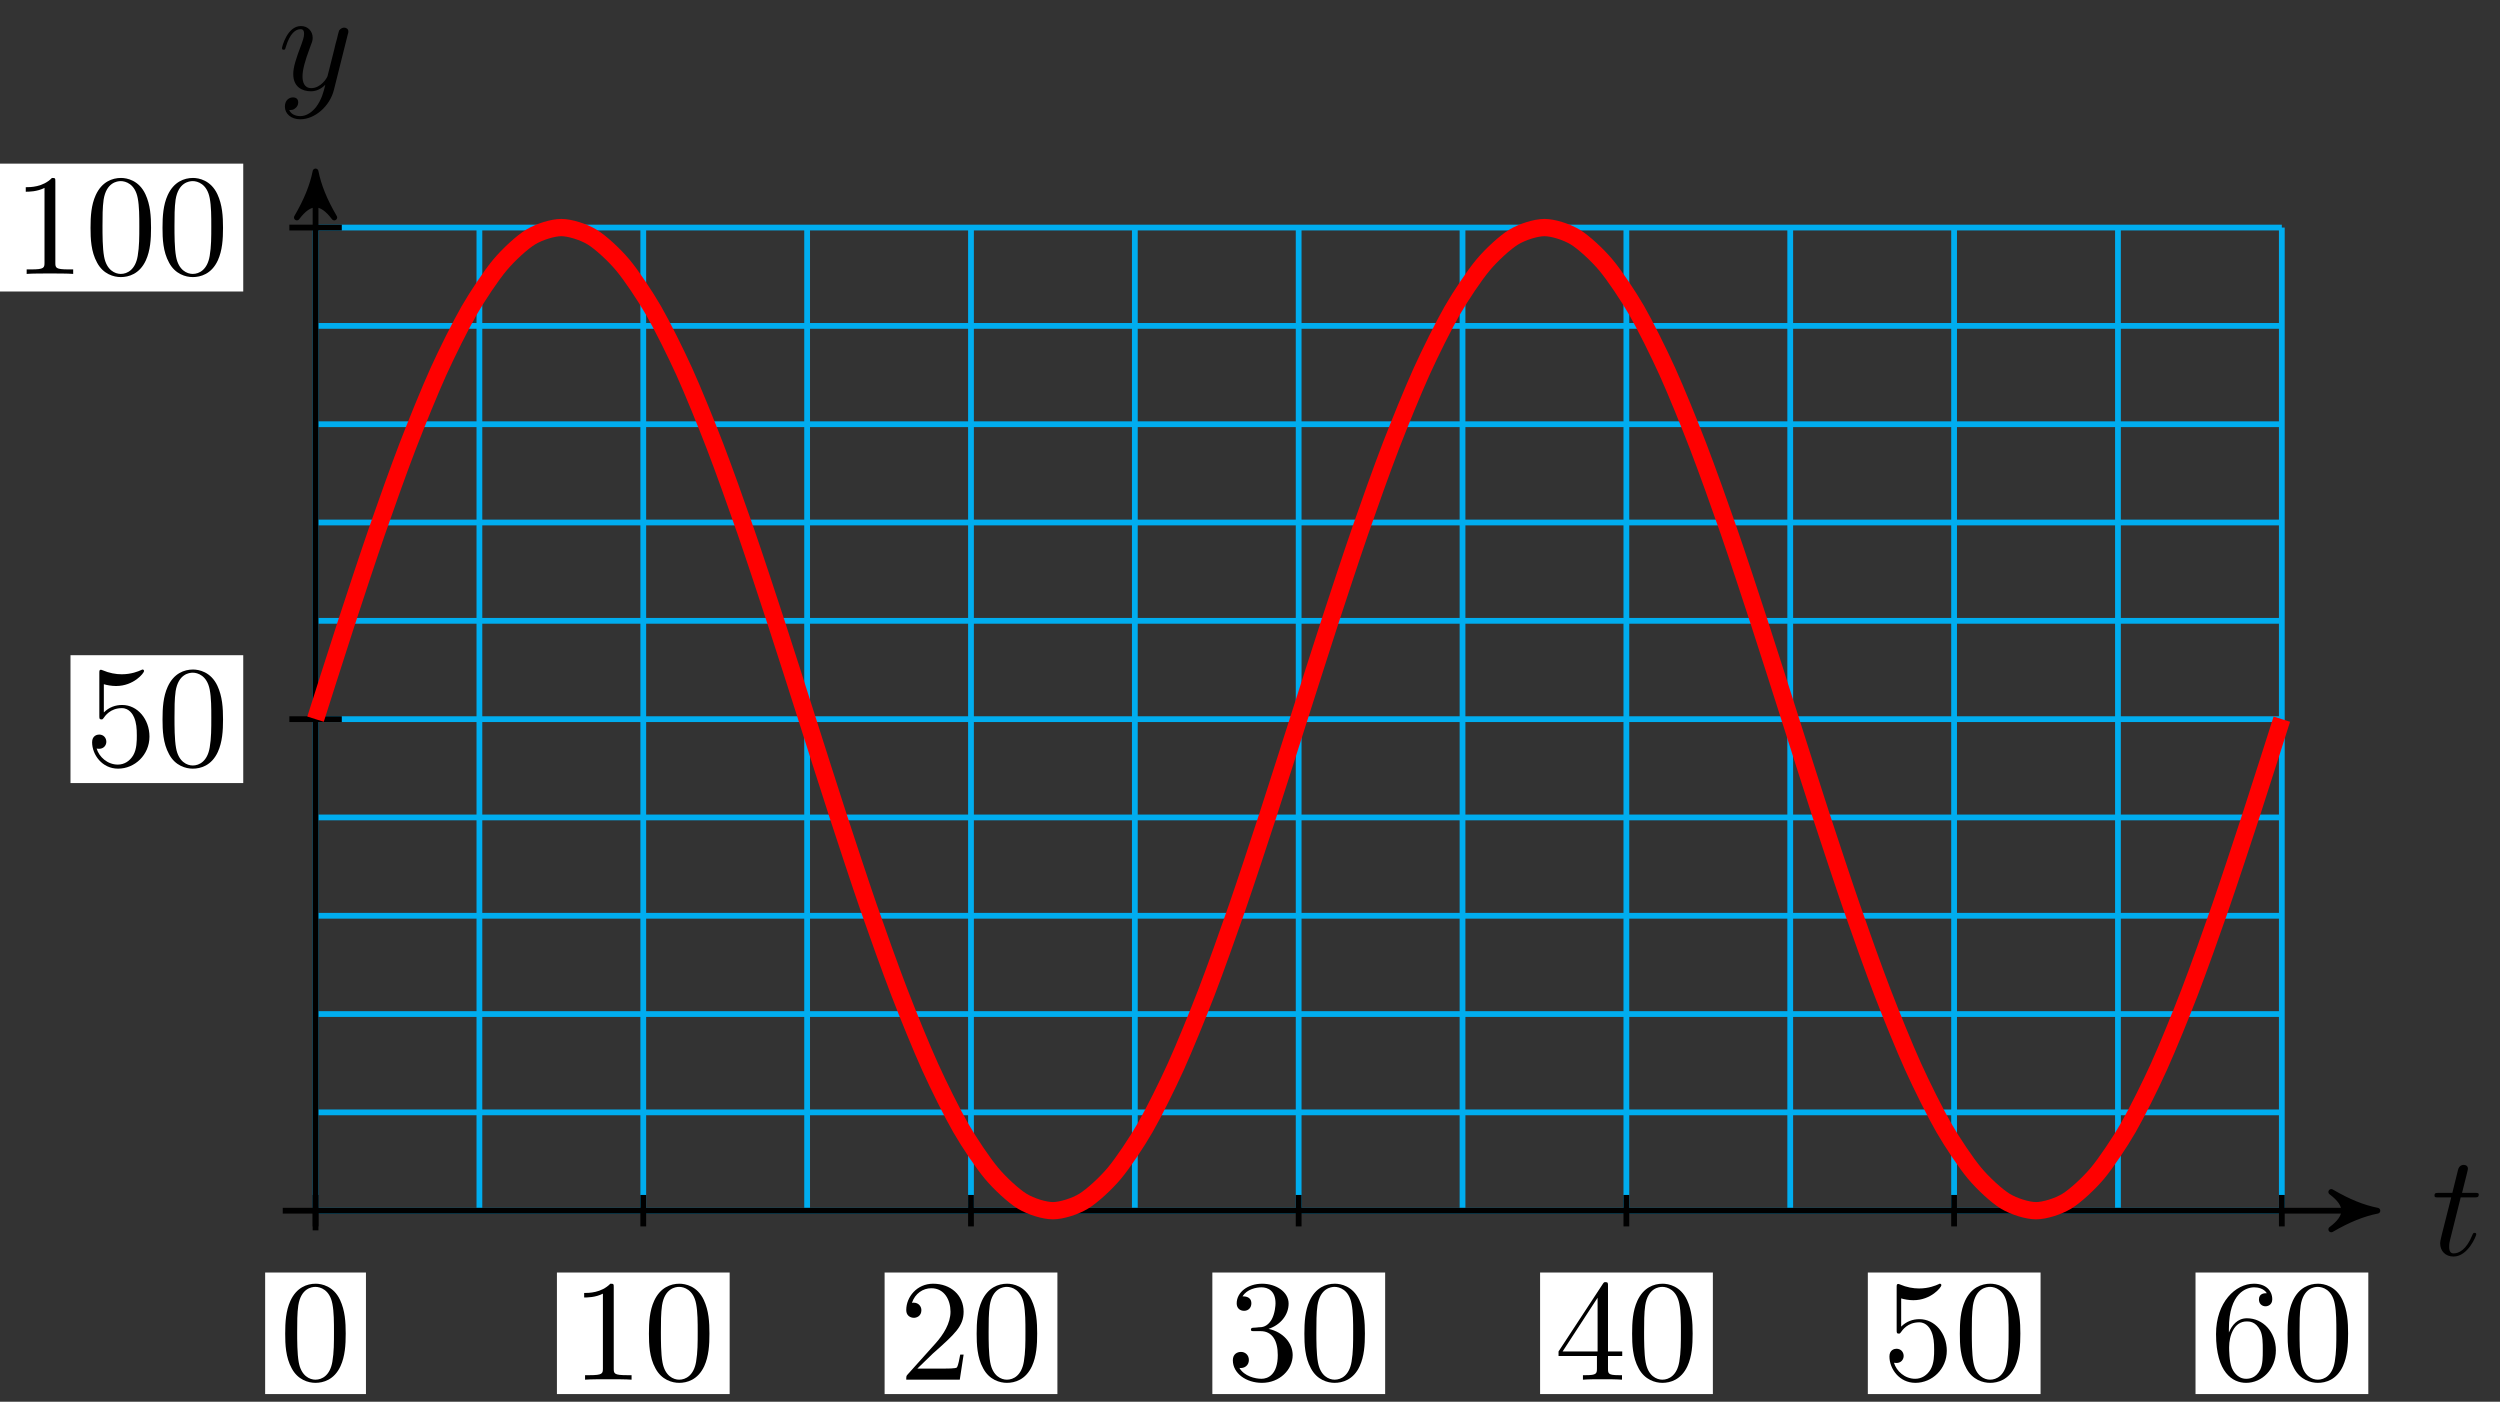 <?xml version="1.0" encoding="UTF-8"?>
<svg xmlns="http://www.w3.org/2000/svg" xmlns:xlink="http://www.w3.org/1999/xlink" width="173pt" height="97pt" viewBox="0 0 173 97" version="1.1">
<rect x="0" y="0" width="173" height="97" fill="#333333" stroke="none"/>
<defs>
<g>
<symbol overflow="visible" id="glyph0-0">
<path style="stroke:none;" d=""/>
</symbol>
<symbol overflow="visible" id="glyph0-1">
<path style="stroke:none;" d="M 2.047 -3.984 L 2.984 -3.984 C 3.188 -3.984 3.297 -3.984 3.297 -4.188 C 3.297 -4.297 3.188 -4.297 3.016 -4.297 L 2.141 -4.297 C 2.5 -5.719 2.547 -5.906 2.547 -5.969 C 2.547 -6.141 2.422 -6.234 2.25 -6.234 C 2.219 -6.234 1.938 -6.234 1.859 -5.875 L 1.469 -4.297 L 0.531 -4.297 C 0.328 -4.297 0.234 -4.297 0.234 -4.109 C 0.234 -3.984 0.312 -3.984 0.516 -3.984 L 1.391 -3.984 C 0.672 -1.156 0.625 -0.984 0.625 -0.812 C 0.625 -0.266 1 0.109 1.547 0.109 C 2.562 0.109 3.125 -1.344 3.125 -1.422 C 3.125 -1.531 3.047 -1.531 3.016 -1.531 C 2.922 -1.531 2.906 -1.5 2.859 -1.391 C 2.438 -0.344 1.906 -0.109 1.562 -0.109 C 1.359 -0.109 1.25 -0.234 1.25 -0.562 C 1.25 -0.812 1.281 -0.875 1.312 -1.047 Z M 2.047 -3.984 "/>
</symbol>
<symbol overflow="visible" id="glyph0-2">
<path style="stroke:none;" d="M 4.844 -3.797 C 4.891 -3.938 4.891 -3.953 4.891 -4.031 C 4.891 -4.203 4.75 -4.297 4.594 -4.297 C 4.5 -4.297 4.344 -4.234 4.25 -4.094 C 4.234 -4.031 4.141 -3.734 4.109 -3.547 C 4.031 -3.297 3.969 -3.016 3.906 -2.75 L 3.453 -0.953 C 3.422 -0.812 2.984 -0.109 2.328 -0.109 C 1.828 -0.109 1.719 -0.547 1.719 -0.922 C 1.719 -1.375 1.891 -2 2.219 -2.875 C 2.375 -3.281 2.422 -3.391 2.422 -3.594 C 2.422 -4.031 2.109 -4.406 1.609 -4.406 C 0.656 -4.406 0.297 -2.953 0.297 -2.875 C 0.297 -2.766 0.391 -2.766 0.406 -2.766 C 0.516 -2.766 0.516 -2.797 0.562 -2.953 C 0.844 -3.891 1.234 -4.188 1.578 -4.188 C 1.656 -4.188 1.828 -4.188 1.828 -3.875 C 1.828 -3.625 1.719 -3.359 1.656 -3.172 C 1.25 -2.109 1.078 -1.547 1.078 -1.078 C 1.078 -0.188 1.703 0.109 2.297 0.109 C 2.688 0.109 3.016 -0.062 3.297 -0.344 C 3.172 0.172 3.047 0.672 2.656 1.203 C 2.391 1.531 2.016 1.828 1.562 1.828 C 1.422 1.828 0.969 1.797 0.797 1.406 C 0.953 1.406 1.094 1.406 1.219 1.281 C 1.328 1.203 1.422 1.062 1.422 0.875 C 1.422 0.562 1.156 0.531 1.062 0.531 C 0.828 0.531 0.5 0.688 0.5 1.172 C 0.5 1.672 0.938 2.047 1.562 2.047 C 2.578 2.047 3.609 1.141 3.891 0.016 Z M 4.844 -3.797 "/>
</symbol>
<symbol overflow="visible" id="glyph1-0">
<path style="stroke:none;" d=""/>
</symbol>
<symbol overflow="visible" id="glyph1-1">
<path style="stroke:none;" d="M 4.578 -3.188 C 4.578 -3.984 4.531 -4.781 4.188 -5.516 C 3.734 -6.484 2.906 -6.641 2.5 -6.641 C 1.891 -6.641 1.172 -6.375 0.75 -5.453 C 0.438 -4.766 0.391 -3.984 0.391 -3.188 C 0.391 -2.438 0.422 -1.547 0.844 -0.781 C 1.266 0.016 2 0.219 2.484 0.219 C 3.016 0.219 3.781 0.016 4.219 -0.938 C 4.531 -1.625 4.578 -2.406 4.578 -3.188 Z M 2.484 0 C 2.094 0 1.5 -0.25 1.328 -1.203 C 1.219 -1.797 1.219 -2.719 1.219 -3.312 C 1.219 -3.953 1.219 -4.609 1.297 -5.141 C 1.484 -6.328 2.234 -6.422 2.484 -6.422 C 2.812 -6.422 3.469 -6.234 3.656 -5.25 C 3.766 -4.688 3.766 -3.938 3.766 -3.312 C 3.766 -2.562 3.766 -1.891 3.656 -1.25 C 3.5 -0.297 2.938 0 2.484 0 Z M 2.484 0 "/>
</symbol>
<symbol overflow="visible" id="glyph1-2">
<path style="stroke:none;" d="M 2.938 -6.375 C 2.938 -6.625 2.938 -6.641 2.703 -6.641 C 2.078 -6 1.203 -6 0.891 -6 L 0.891 -5.688 C 1.094 -5.688 1.672 -5.688 2.188 -5.953 L 2.188 -0.781 C 2.188 -0.422 2.156 -0.312 1.266 -0.312 L 0.953 -0.312 L 0.953 0 C 1.297 -0.031 2.156 -0.031 2.562 -0.031 C 2.953 -0.031 3.828 -0.031 4.172 0 L 4.172 -0.312 L 3.859 -0.312 C 2.953 -0.312 2.938 -0.422 2.938 -0.781 Z M 2.938 -6.375 "/>
</symbol>
<symbol overflow="visible" id="glyph1-3">
<path style="stroke:none;" d="M 1.266 -0.766 L 2.328 -1.797 C 3.875 -3.172 4.469 -3.703 4.469 -4.703 C 4.469 -5.844 3.578 -6.641 2.359 -6.641 C 1.234 -6.641 0.5 -5.719 0.5 -4.828 C 0.5 -4.281 1 -4.281 1.031 -4.281 C 1.203 -4.281 1.547 -4.391 1.547 -4.812 C 1.547 -5.062 1.359 -5.328 1.016 -5.328 C 0.938 -5.328 0.922 -5.328 0.891 -5.312 C 1.109 -5.969 1.656 -6.328 2.234 -6.328 C 3.141 -6.328 3.562 -5.516 3.562 -4.703 C 3.562 -3.906 3.078 -3.125 2.516 -2.5 L 0.609 -0.375 C 0.5 -0.266 0.5 -0.234 0.5 0 L 4.203 0 L 4.469 -1.734 L 4.234 -1.734 C 4.172 -1.438 4.109 -1 4 -0.844 C 3.938 -0.766 3.281 -0.766 3.062 -0.766 Z M 1.266 -0.766 "/>
</symbol>
<symbol overflow="visible" id="glyph1-4">
<path style="stroke:none;" d="M 2.891 -3.516 C 3.703 -3.781 4.281 -4.469 4.281 -5.266 C 4.281 -6.078 3.406 -6.641 2.453 -6.641 C 1.453 -6.641 0.688 -6.047 0.688 -5.281 C 0.688 -4.953 0.906 -4.766 1.203 -4.766 C 1.5 -4.766 1.703 -4.984 1.703 -5.281 C 1.703 -5.766 1.234 -5.766 1.094 -5.766 C 1.391 -6.266 2.047 -6.391 2.406 -6.391 C 2.828 -6.391 3.375 -6.172 3.375 -5.281 C 3.375 -5.156 3.344 -4.578 3.094 -4.141 C 2.797 -3.656 2.453 -3.625 2.203 -3.625 C 2.125 -3.609 1.891 -3.594 1.812 -3.594 C 1.734 -3.578 1.672 -3.562 1.672 -3.469 C 1.672 -3.359 1.734 -3.359 1.906 -3.359 L 2.344 -3.359 C 3.156 -3.359 3.531 -2.688 3.531 -1.703 C 3.531 -0.344 2.844 -0.062 2.406 -0.062 C 1.969 -0.062 1.219 -0.234 0.875 -0.812 C 1.219 -0.766 1.531 -0.984 1.531 -1.359 C 1.531 -1.719 1.266 -1.922 0.984 -1.922 C 0.734 -1.922 0.422 -1.781 0.422 -1.344 C 0.422 -0.438 1.344 0.219 2.438 0.219 C 3.656 0.219 4.562 -0.688 4.562 -1.703 C 4.562 -2.516 3.922 -3.297 2.891 -3.516 Z M 2.891 -3.516 "/>
</symbol>
<symbol overflow="visible" id="glyph1-5">
<path style="stroke:none;" d="M 2.938 -1.641 L 2.938 -0.781 C 2.938 -0.422 2.906 -0.312 2.172 -0.312 L 1.969 -0.312 L 1.969 0 C 2.375 -0.031 2.891 -0.031 3.312 -0.031 C 3.734 -0.031 4.25 -0.031 4.672 0 L 4.672 -0.312 L 4.453 -0.312 C 3.719 -0.312 3.703 -0.422 3.703 -0.781 L 3.703 -1.641 L 4.688 -1.641 L 4.688 -1.953 L 3.703 -1.953 L 3.703 -6.484 C 3.703 -6.688 3.703 -6.75 3.531 -6.75 C 3.453 -6.75 3.422 -6.75 3.344 -6.625 L 0.281 -1.953 L 0.281 -1.641 Z M 2.984 -1.953 L 0.562 -1.953 L 2.984 -5.672 Z M 2.984 -1.953 "/>
</symbol>
<symbol overflow="visible" id="glyph1-6">
<path style="stroke:none;" d="M 4.469 -2 C 4.469 -3.188 3.656 -4.188 2.578 -4.188 C 2.109 -4.188 1.672 -4.031 1.312 -3.672 L 1.312 -5.625 C 1.516 -5.562 1.844 -5.5 2.156 -5.5 C 3.391 -5.5 4.094 -6.406 4.094 -6.531 C 4.094 -6.594 4.062 -6.641 3.984 -6.641 C 3.984 -6.641 3.953 -6.641 3.906 -6.609 C 3.703 -6.516 3.219 -6.312 2.547 -6.312 C 2.156 -6.312 1.688 -6.391 1.219 -6.594 C 1.141 -6.625 1.125 -6.625 1.109 -6.625 C 1 -6.625 1 -6.547 1 -6.391 L 1 -3.438 C 1 -3.266 1 -3.188 1.141 -3.188 C 1.219 -3.188 1.234 -3.203 1.281 -3.266 C 1.391 -3.422 1.75 -3.969 2.562 -3.969 C 3.078 -3.969 3.328 -3.516 3.406 -3.328 C 3.562 -2.953 3.594 -2.578 3.594 -2.078 C 3.594 -1.719 3.594 -1.125 3.344 -0.703 C 3.109 -0.312 2.734 -0.062 2.281 -0.062 C 1.562 -0.062 0.984 -0.594 0.812 -1.172 C 0.844 -1.172 0.875 -1.156 0.984 -1.156 C 1.312 -1.156 1.484 -1.406 1.484 -1.641 C 1.484 -1.891 1.312 -2.141 0.984 -2.141 C 0.844 -2.141 0.5 -2.062 0.5 -1.609 C 0.5 -0.75 1.188 0.219 2.297 0.219 C 3.453 0.219 4.469 -0.734 4.469 -2 Z M 4.469 -2 "/>
</symbol>
<symbol overflow="visible" id="glyph1-7">
<path style="stroke:none;" d="M 1.312 -3.266 L 1.312 -3.516 C 1.312 -6.031 2.547 -6.391 3.062 -6.391 C 3.297 -6.391 3.719 -6.328 3.938 -5.984 C 3.781 -5.984 3.391 -5.984 3.391 -5.547 C 3.391 -5.234 3.625 -5.078 3.844 -5.078 C 4 -5.078 4.312 -5.172 4.312 -5.562 C 4.312 -6.156 3.875 -6.641 3.047 -6.641 C 1.766 -6.641 0.422 -5.359 0.422 -3.156 C 0.422 -0.484 1.578 0.219 2.5 0.219 C 3.609 0.219 4.562 -0.719 4.562 -2.031 C 4.562 -3.297 3.672 -4.25 2.562 -4.25 C 1.891 -4.25 1.516 -3.75 1.312 -3.266 Z M 2.5 -0.062 C 1.875 -0.062 1.578 -0.656 1.516 -0.812 C 1.328 -1.281 1.328 -2.078 1.328 -2.25 C 1.328 -3.031 1.656 -4.031 2.547 -4.031 C 2.719 -4.031 3.172 -4.031 3.484 -3.406 C 3.656 -3.047 3.656 -2.531 3.656 -2.047 C 3.656 -1.562 3.656 -1.062 3.484 -0.703 C 3.188 -0.109 2.734 -0.062 2.5 -0.062 Z M 2.5 -0.062 "/>
</symbol>
<symbol overflow="visible" id="glyph2-0">
<path style="stroke:none;" d=""/>
</symbol>
<symbol overflow="visible" id="glyph2-1">
<path style="stroke:none;" d="M 4.469 -2 C 4.469 -3.188 3.656 -4.188 2.578 -4.188 C 2.109 -4.188 1.672 -4.031 1.312 -3.672 L 1.312 -5.625 C 1.516 -5.562 1.844 -5.5 2.156 -5.5 C 3.391 -5.5 4.094 -6.406 4.094 -6.531 C 4.094 -6.594 4.062 -6.641 3.984 -6.641 C 3.984 -6.641 3.953 -6.641 3.906 -6.609 C 3.703 -6.516 3.219 -6.312 2.547 -6.312 C 2.156 -6.312 1.688 -6.391 1.219 -6.594 C 1.141 -6.625 1.109 -6.625 1.109 -6.625 C 1 -6.625 1 -6.547 1 -6.391 L 1 -3.438 C 1 -3.266 1 -3.188 1.141 -3.188 C 1.219 -3.188 1.234 -3.203 1.281 -3.266 C 1.391 -3.422 1.75 -3.969 2.562 -3.969 C 3.078 -3.969 3.328 -3.516 3.406 -3.328 C 3.562 -2.953 3.594 -2.578 3.594 -2.078 C 3.594 -1.719 3.594 -1.125 3.344 -0.703 C 3.109 -0.312 2.734 -0.062 2.281 -0.062 C 1.562 -0.062 0.984 -0.594 0.812 -1.172 C 0.844 -1.172 0.875 -1.156 0.984 -1.156 C 1.312 -1.156 1.484 -1.406 1.484 -1.641 C 1.484 -1.891 1.312 -2.141 0.984 -2.141 C 0.844 -2.141 0.5 -2.062 0.5 -1.609 C 0.5 -0.75 1.188 0.219 2.297 0.219 C 3.453 0.219 4.469 -0.734 4.469 -2 Z M 4.469 -2 "/>
</symbol>
<symbol overflow="visible" id="glyph2-2">
<path style="stroke:none;" d="M 4.578 -3.188 C 4.578 -3.984 4.531 -4.781 4.188 -5.516 C 3.734 -6.484 2.906 -6.641 2.5 -6.641 C 1.891 -6.641 1.172 -6.375 0.75 -5.453 C 0.438 -4.766 0.391 -3.984 0.391 -3.188 C 0.391 -2.438 0.422 -1.547 0.844 -0.781 C 1.266 0.016 2 0.219 2.484 0.219 C 3.016 0.219 3.781 0.016 4.219 -0.938 C 4.531 -1.625 4.578 -2.406 4.578 -3.188 Z M 3.766 -3.312 C 3.766 -2.562 3.766 -1.891 3.656 -1.25 C 3.5 -0.297 2.938 0 2.484 0 C 2.094 0 1.5 -0.25 1.328 -1.203 C 1.219 -1.797 1.219 -2.719 1.219 -3.312 C 1.219 -3.953 1.219 -4.609 1.297 -5.141 C 1.484 -6.328 2.234 -6.422 2.484 -6.422 C 2.812 -6.422 3.469 -6.234 3.656 -5.25 C 3.766 -4.688 3.766 -3.938 3.766 -3.312 Z M 3.766 -3.312 "/>
</symbol>
<symbol overflow="visible" id="glyph2-3">
<path style="stroke:none;" d="M 4.172 0 L 4.172 -0.312 L 3.859 -0.312 C 2.953 -0.312 2.938 -0.422 2.938 -0.781 L 2.938 -6.375 C 2.938 -6.625 2.938 -6.641 2.703 -6.641 C 2.078 -6 1.203 -6 0.891 -6 L 0.891 -5.688 C 1.094 -5.688 1.672 -5.688 2.188 -5.953 L 2.188 -0.781 C 2.188 -0.422 2.156 -0.312 1.266 -0.312 L 0.953 -0.312 L 0.953 0 C 1.297 -0.031 2.156 -0.031 2.562 -0.031 C 2.953 -0.031 3.828 -0.031 4.172 0 Z M 4.172 0 "/>
</symbol>
</g>
</defs>
<g id="surface1">
<path style="fill:none;stroke-width:0.399;stroke-linecap:butt;stroke-linejoin:miter;stroke:rgb(0%,67.839%,93.729%);stroke-opacity:1;stroke-miterlimit:10;" d="M -0 -0.001 L 136.066 -0.001 M -0 6.804 L 136.066 6.804 M -0 13.608 L 136.066 13.608 M -0 20.409 L 136.066 20.409 M -0 27.213 L 136.066 27.213 M -0 34.014 L 136.066 34.014 M -0 40.819 L 136.066 40.819 M -0 47.623 L 136.066 47.623 M -0 54.424 L 136.066 54.424 M -0 61.228 L 136.066 61.228 M -0 68.033 L 136.066 68.033 M -0 -0.001 L -0 68.033 M 11.339 -0.001 L 11.339 68.033 M 22.678 -0.001 L 22.678 68.033 M 34.017 -0.001 L 34.017 68.033 M 45.356 -0.001 L 45.356 68.033 M 56.695 -0.001 L 56.695 68.033 M 68.031 -0.001 L 68.031 68.033 M 79.37 -0.001 L 79.37 68.033 M 90.709 -0.001 L 90.709 68.033 M 102.048 -0.001 L 102.048 68.033 M 113.387 -0.001 L 113.387 68.033 M 124.727 -0.001 L 124.727 68.033 M 136.066 -0.001 L 136.066 68.033 " transform="matrix(1,0,0,-1,21.836,83.78)"/>
<path style="fill:none;stroke-width:0.399;stroke-linecap:butt;stroke-linejoin:miter;stroke:rgb(0%,0%,0%);stroke-opacity:1;stroke-miterlimit:10;" d="M -2.27 -0.001 L 141.874 -0.001 " transform="matrix(1,0,0,-1,21.836,83.78)"/>
<path style="fill-rule:nonzero;fill:rgb(0%,0%,0%);fill-opacity:1;stroke-width:0.399;stroke-linecap:butt;stroke-linejoin:round;stroke:rgb(0%,0%,0%);stroke-opacity:1;stroke-miterlimit:10;" d="M 0.799 -0.001 C -0.198 0.198 -1.197 0.597 -2.393 1.296 C -1.197 0.398 -1.197 -0.399 -2.393 -1.294 C -1.197 -0.598 -0.198 -0.2 0.799 -0.001 Z M 0.799 -0.001 " transform="matrix(1,0,0,-1,163.717,83.78)"/>
<g style="fill:rgb(0%,0%,0%);fill-opacity:1;">
  <use xlink:href="#glyph0-1" x="168.233" y="86.844"/>
</g>
<path style="fill:none;stroke-width:0.399;stroke-linecap:butt;stroke-linejoin:miter;stroke:rgb(0%,0%,0%);stroke-opacity:1;stroke-miterlimit:10;" d="M -0 -1.36 L -0 71.119 " transform="matrix(1,0,0,-1,21.836,83.78)"/>
<path style="fill-rule:nonzero;fill:rgb(0%,0%,0%);fill-opacity:1;stroke-width:0.399;stroke-linecap:butt;stroke-linejoin:round;stroke:rgb(0%,0%,0%);stroke-opacity:1;stroke-miterlimit:10;" d="M 0.798 0 C -0.198 0.2 -1.194 0.598 -2.389 1.293 C -1.194 0.399 -1.194 -0.398 -2.389 -1.296 C -1.194 -0.597 -0.198 -0.199 0.798 0 Z M 0.798 0 " transform="matrix(0,-1,-1,0,21.836,12.662)"/>
<g style="fill:rgb(0%,0%,0%);fill-opacity:1;">
  <use xlink:href="#glyph0-2" x="19.215" y="6.208"/>
</g>
<path style="fill:none;stroke-width:0.399;stroke-linecap:butt;stroke-linejoin:miter;stroke:rgb(0%,0%,0%);stroke-opacity:1;stroke-miterlimit:10;" d="M -0 1.089 L -0 -1.087 " transform="matrix(1,0,0,-1,21.836,83.78)"/>
<path style=" stroke:none;fill-rule:nonzero;fill:rgb(100%,100%,100%);fill-opacity:1;" d="M 18.348 96.469 L 25.324 96.469 L 25.324 88.059 L 18.348 88.059 Z M 18.348 96.469 "/>
<g style="fill:rgb(0%,0%,0%);fill-opacity:1;">
  <use xlink:href="#glyph1-1" x="19.345" y="95.474"/>
</g>
<path style="fill:none;stroke-width:0.399;stroke-linecap:butt;stroke-linejoin:miter;stroke:rgb(0%,0%,0%);stroke-opacity:1;stroke-miterlimit:10;" d="M 22.678 1.089 L 22.678 -1.087 " transform="matrix(1,0,0,-1,21.836,83.78)"/>
<path style=" stroke:none;fill-rule:nonzero;fill:rgb(100%,100%,100%);fill-opacity:1;" d="M 38.539 96.469 L 50.492 96.469 L 50.492 88.059 L 38.539 88.059 Z M 38.539 96.469 "/>
<g style="fill:rgb(0%,0%,0%);fill-opacity:1;">
  <use xlink:href="#glyph1-2" x="39.533" y="95.474"/>
  <use xlink:href="#glyph1-1" x="44.515" y="95.474"/>
</g>
<path style="fill:none;stroke-width:0.399;stroke-linecap:butt;stroke-linejoin:miter;stroke:rgb(0%,0%,0%);stroke-opacity:1;stroke-miterlimit:10;" d="M 45.356 1.089 L 45.356 -1.087 " transform="matrix(1,0,0,-1,21.836,83.78)"/>
<path style=" stroke:none;fill-rule:nonzero;fill:rgb(100%,100%,100%);fill-opacity:1;" d="M 61.215 96.469 L 73.172 96.469 L 73.172 88.059 L 61.215 88.059 Z M 61.215 96.469 "/>
<g style="fill:rgb(0%,0%,0%);fill-opacity:1;">
  <use xlink:href="#glyph1-3" x="62.213" y="95.474"/>
  <use xlink:href="#glyph1-1" x="67.194" y="95.474"/>
</g>
<path style="fill:none;stroke-width:0.399;stroke-linecap:butt;stroke-linejoin:miter;stroke:rgb(0%,0%,0%);stroke-opacity:1;stroke-miterlimit:10;" d="M 68.031 1.089 L 68.031 -1.087 " transform="matrix(1,0,0,-1,21.836,83.78)"/>
<path style=" stroke:none;fill-rule:nonzero;fill:rgb(100%,100%,100%);fill-opacity:1;" d="M 83.895 96.469 L 95.852 96.469 L 95.852 88.059 L 83.895 88.059 Z M 83.895 96.469 "/>
<g style="fill:rgb(0%,0%,0%);fill-opacity:1;">
  <use xlink:href="#glyph1-4" x="84.891" y="95.474"/>
  <use xlink:href="#glyph1-1" x="89.873" y="95.474"/>
</g>
<path style="fill:none;stroke-width:0.399;stroke-linecap:butt;stroke-linejoin:miter;stroke:rgb(0%,0%,0%);stroke-opacity:1;stroke-miterlimit:10;" d="M 90.709 1.089 L 90.709 -1.087 " transform="matrix(1,0,0,-1,21.836,83.78)"/>
<path style=" stroke:none;fill-rule:nonzero;fill:rgb(100%,100%,100%);fill-opacity:1;" d="M 106.574 96.469 L 118.531 96.469 L 118.531 88.059 L 106.574 88.059 Z M 106.574 96.469 "/>
<g style="fill:rgb(0%,0%,0%);fill-opacity:1;">
  <use xlink:href="#glyph1-5" x="107.57" y="95.474"/>
  <use xlink:href="#glyph1-1" x="112.552" y="95.474"/>
</g>
<path style="fill:none;stroke-width:0.399;stroke-linecap:butt;stroke-linejoin:miter;stroke:rgb(0%,0%,0%);stroke-opacity:1;stroke-miterlimit:10;" d="M 113.387 1.089 L 113.387 -1.087 " transform="matrix(1,0,0,-1,21.836,83.78)"/>
<path style=" stroke:none;fill-rule:nonzero;fill:rgb(100%,100%,100%);fill-opacity:1;" d="M 129.254 96.469 L 141.207 96.469 L 141.207 88.059 L 129.254 88.059 Z M 129.254 96.469 "/>
<g style="fill:rgb(0%,0%,0%);fill-opacity:1;">
  <use xlink:href="#glyph1-6" x="130.249" y="95.474"/>
  <use xlink:href="#glyph1-1" x="135.23" y="95.474"/>
</g>
<path style="fill:none;stroke-width:0.399;stroke-linecap:butt;stroke-linejoin:miter;stroke:rgb(0%,0%,0%);stroke-opacity:1;stroke-miterlimit:10;" d="M 136.066 1.089 L 136.066 -1.087 " transform="matrix(1,0,0,-1,21.836,83.78)"/>
<path style=" stroke:none;fill-rule:nonzero;fill:rgb(100%,100%,100%);fill-opacity:1;" d="M 151.93 96.469 L 163.887 96.469 L 163.887 88.059 L 151.93 88.059 Z M 151.93 96.469 "/>
<g style="fill:rgb(0%,0%,0%);fill-opacity:1;">
  <use xlink:href="#glyph1-7" x="152.928" y="95.474"/>
  <use xlink:href="#glyph1-1" x="157.91" y="95.474"/>
</g>
<path style="fill:none;stroke-width:0.399;stroke-linecap:butt;stroke-linejoin:miter;stroke:rgb(0%,0%,0%);stroke-opacity:1;stroke-miterlimit:10;" d="M 1.816 34.014 L -1.813 34.014 " transform="matrix(1,0,0,-1,21.836,83.78)"/>
<path style=" stroke:none;fill-rule:nonzero;fill:rgb(100%,100%,100%);fill-opacity:1;" d="M 4.879 54.188 L 16.832 54.188 L 16.832 45.34 L 4.879 45.34 Z M 4.879 54.188 "/>
<g style="fill:rgb(0%,0%,0%);fill-opacity:1;">
  <use xlink:href="#glyph2-1" x="5.874" y="52.972"/>
  <use xlink:href="#glyph2-2" x="10.856" y="52.972"/>
</g>
<path style="fill:none;stroke-width:0.399;stroke-linecap:butt;stroke-linejoin:miter;stroke:rgb(0%,0%,0%);stroke-opacity:1;stroke-miterlimit:10;" d="M 1.816 68.033 L -1.813 68.033 " transform="matrix(1,0,0,-1,21.836,83.78)"/>
<path style=" stroke:none;fill-rule:nonzero;fill:rgb(100%,100%,100%);fill-opacity:1;" d="M -0.105 20.172 L 16.832 20.172 L 16.832 11.324 L -0.105 11.324 Z M -0.105 20.172 "/>
<g style="fill:rgb(0%,0%,0%);fill-opacity:1;">
  <use xlink:href="#glyph2-3" x="0.892" y="18.955"/>
  <use xlink:href="#glyph2-2" x="5.874" y="18.955"/>
  <use xlink:href="#glyph2-2" x="10.855" y="18.955"/>
</g>
<path style="fill:none;stroke-width:1.196;stroke-linecap:butt;stroke-linejoin:miter;stroke:rgb(100%,0%,0%);stroke-opacity:1;stroke-miterlimit:10;" d="M -0 34.014 C -0 34.014 1.535 38.846 2.125 40.651 C 2.714 42.455 3.663 45.33 4.253 47.033 C 4.843 48.733 5.788 51.381 6.378 52.912 C 6.968 54.443 7.913 56.764 8.503 58.068 C 9.093 59.369 10.042 61.275 10.632 62.299 C 11.222 63.322 12.167 64.736 12.757 65.439 C 13.347 66.146 14.292 67.017 14.882 67.377 C 15.471 67.736 16.417 68.033 17.006 68.033 C 17.596 68.033 18.545 67.736 19.135 67.377 C 19.725 67.017 20.67 66.146 21.26 65.439 C 21.85 64.736 22.795 63.322 23.385 62.299 C 23.975 61.275 24.924 59.369 25.514 58.068 C 26.104 56.768 27.049 54.443 27.639 52.912 C 28.228 51.381 29.174 48.733 29.763 47.033 C 30.353 45.33 31.299 42.459 31.888 40.651 C 32.482 38.846 33.427 35.858 34.017 34.014 C 34.607 32.174 35.552 29.186 36.142 27.381 C 36.732 25.577 37.677 22.702 38.267 20.999 C 38.857 19.3 39.806 16.651 40.396 15.12 C 40.985 13.589 41.931 11.265 42.521 9.964 C 43.11 8.663 44.056 6.757 44.645 5.733 C 45.235 4.71 46.184 3.296 46.774 2.593 C 47.364 1.886 48.309 1.015 48.899 0.655 C 49.489 0.296 50.434 -0.001 51.024 -0.001 C 51.614 -0.001 52.559 0.296 53.149 0.655 C 53.739 1.015 54.688 1.886 55.278 2.593 C 55.867 3.296 56.813 4.71 57.402 5.733 C 57.992 6.757 58.938 8.663 59.527 9.964 C 60.117 11.265 61.066 13.589 61.656 15.12 C 62.246 16.651 63.191 19.3 63.781 20.999 C 64.371 22.702 65.316 25.573 65.906 27.381 C 66.496 29.186 67.441 32.174 68.031 34.014 C 68.624 35.858 69.57 38.846 70.159 40.651 C 70.749 42.455 71.695 45.33 72.284 47.029 C 72.874 48.733 73.819 51.381 74.409 52.912 C 74.999 54.443 75.948 56.764 76.538 58.068 C 77.128 59.369 78.073 61.275 78.663 62.299 C 79.253 63.322 80.198 64.736 80.788 65.439 C 81.378 66.146 82.323 67.017 82.917 67.377 C 83.506 67.736 84.452 68.033 85.041 68.033 C 85.631 68.033 86.576 67.736 87.166 67.377 C 87.756 67.017 88.701 66.146 89.291 65.439 C 89.881 64.736 90.83 63.322 91.42 62.299 C 92.01 61.275 92.955 59.369 93.545 58.068 C 94.135 56.768 95.08 54.443 95.67 52.912 C 96.259 51.381 97.209 48.733 97.798 47.033 C 98.388 45.33 99.334 42.459 99.923 40.651 C 100.513 38.846 101.458 35.858 102.048 34.018 C 102.638 32.174 103.583 29.186 104.173 27.381 C 104.767 25.577 105.712 22.702 106.302 21.003 C 106.892 19.3 107.837 16.651 108.427 15.12 C 109.017 13.589 109.962 11.265 110.552 9.964 C 111.141 8.663 112.091 6.757 112.68 5.733 C 113.27 4.71 114.215 3.296 114.805 2.593 C 115.395 1.886 116.34 1.015 116.93 0.655 C 117.52 0.296 118.465 -0.001 119.059 -0.001 C 119.649 -0.001 120.594 0.296 121.184 0.655 C 121.774 1.015 122.719 1.886 123.309 2.593 C 123.898 3.296 124.844 4.71 125.434 5.733 C 126.023 6.757 126.972 8.659 127.562 9.964 C 128.152 11.265 129.097 13.589 129.687 15.12 C 130.277 16.651 131.222 19.3 131.812 20.999 C 132.402 22.702 133.351 25.573 133.941 27.378 C 134.531 29.186 136.066 34.014 136.066 34.014 " transform="matrix(1,0,0,-1,21.836,83.78)"/>
</g>
</svg>
